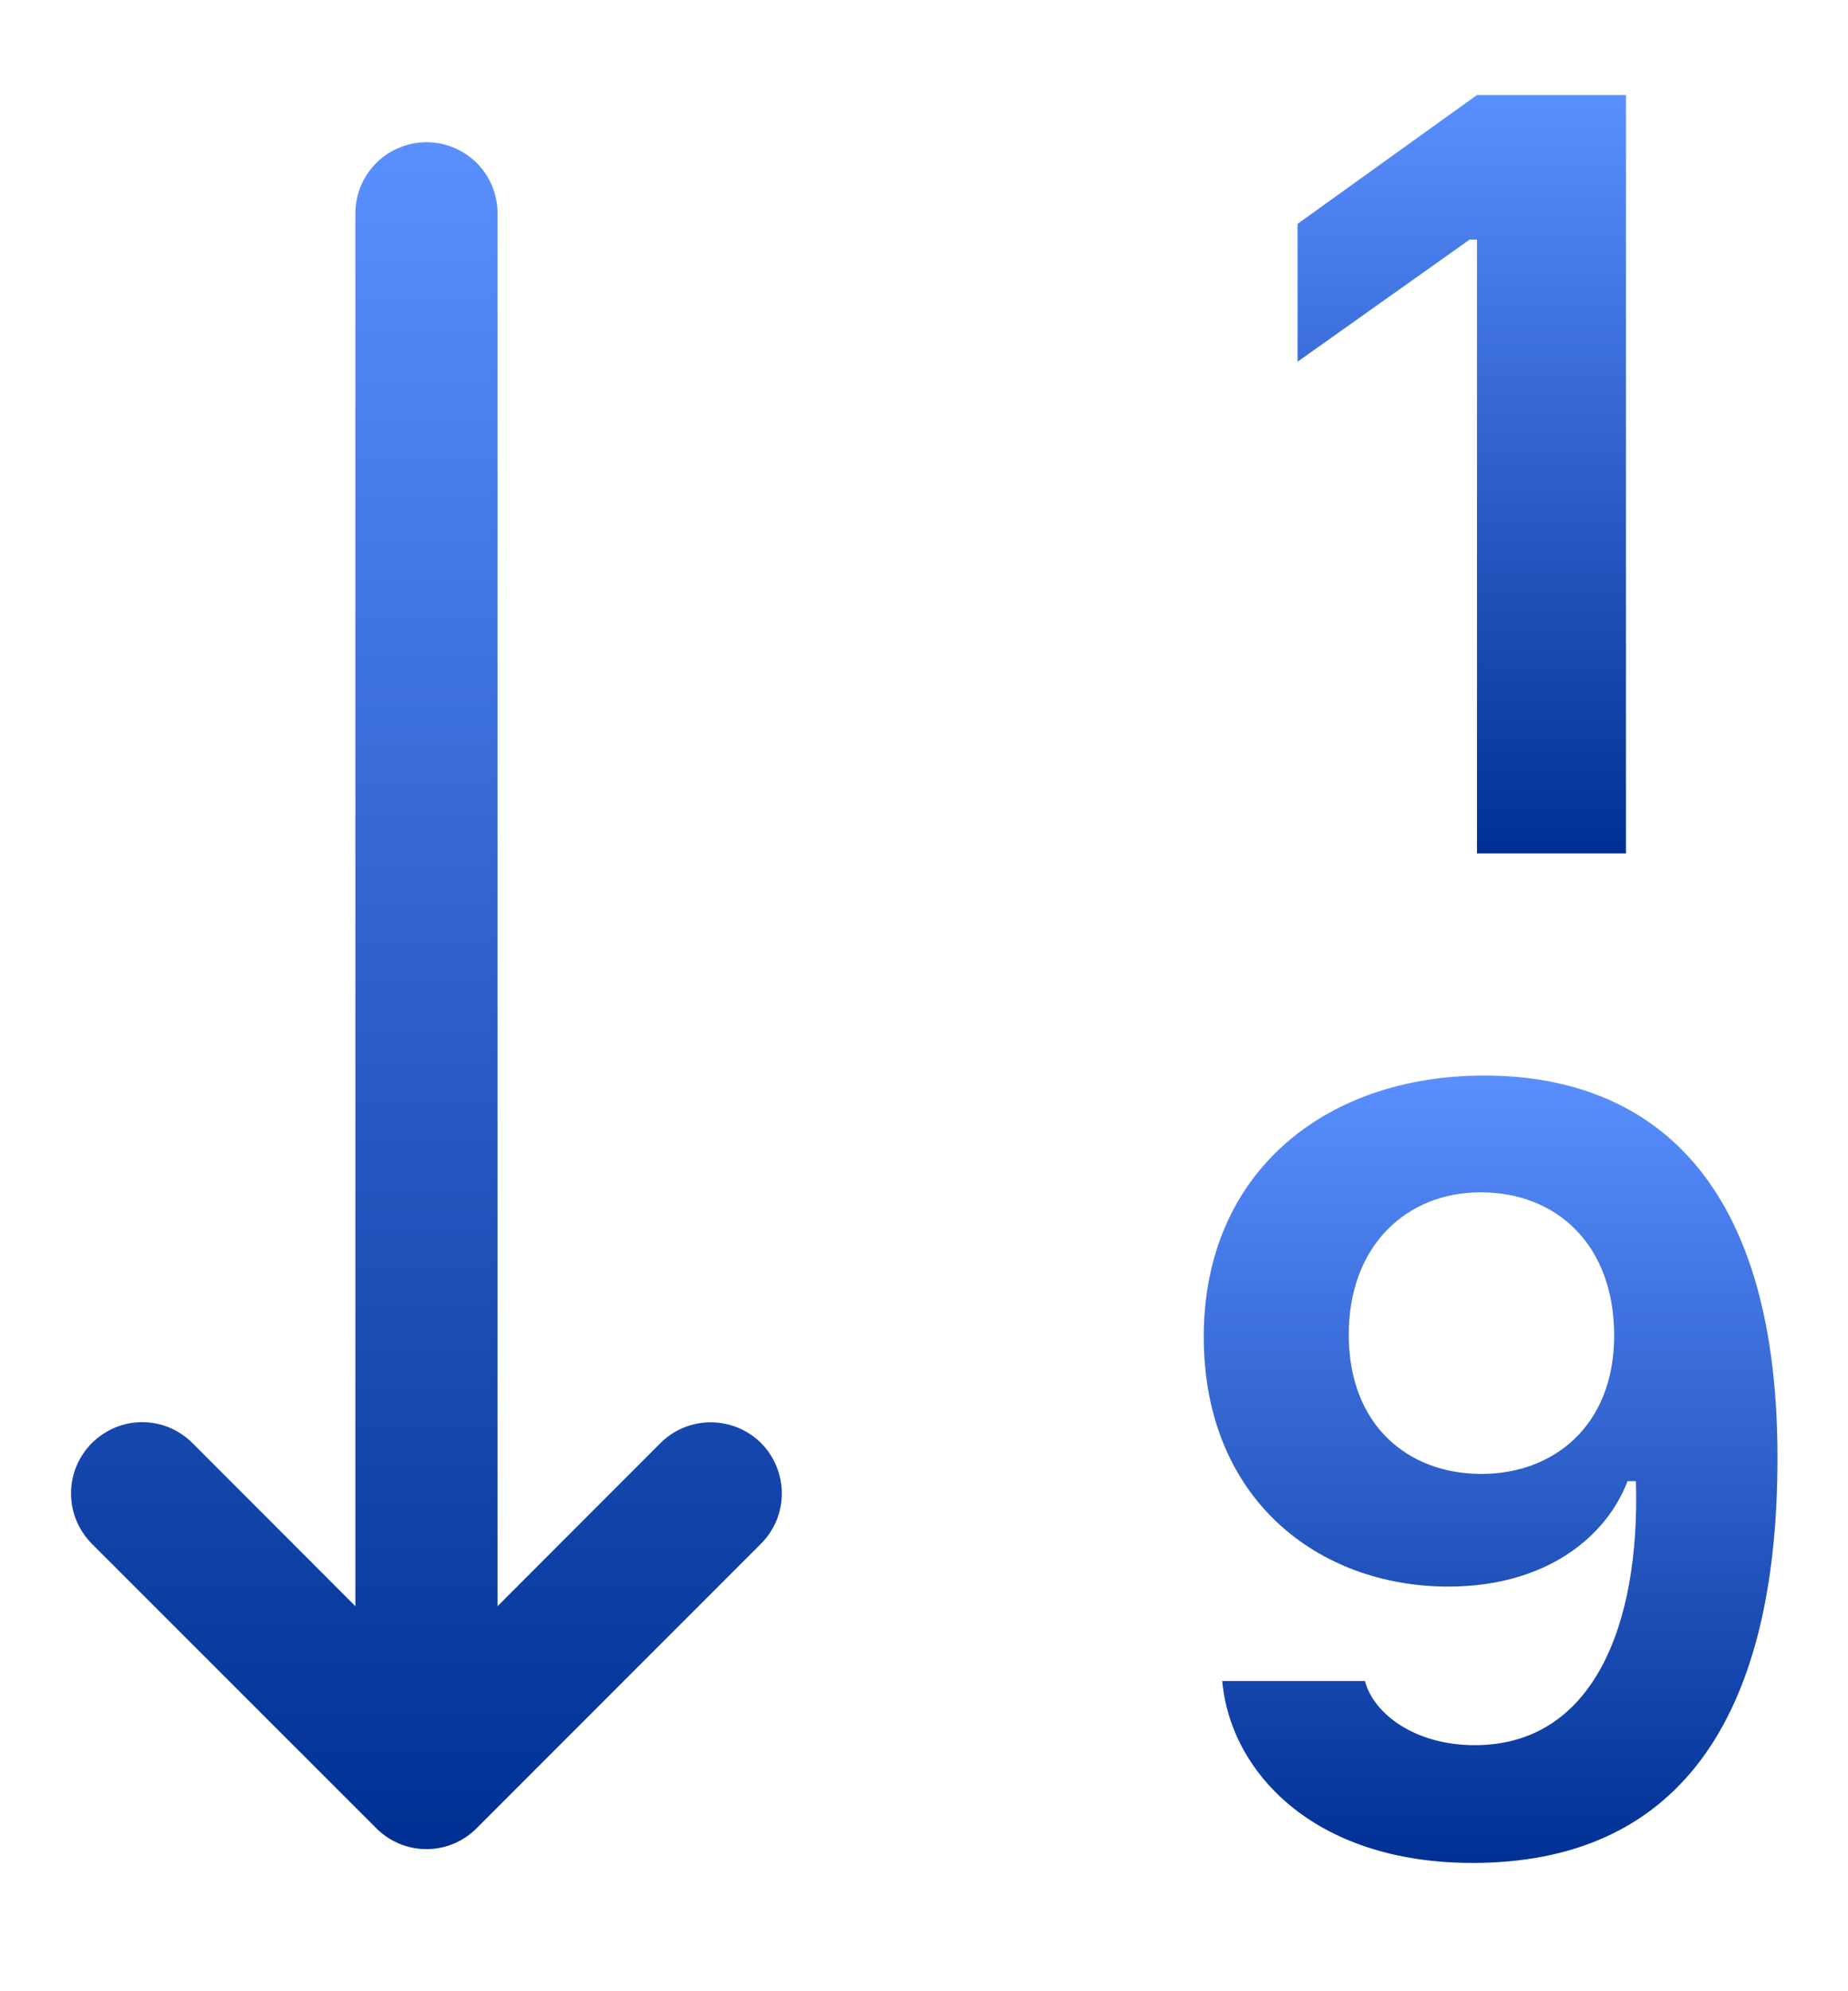 <svg width="13" height="14" viewBox="0 0 13 14" fill="none" xmlns="http://www.w3.org/2000/svg">
<path d="M11.438 0.668V6H10.39V1.684H10.339L9.128 2.543V1.574L10.39 0.668H11.436H11.438Z" fill="url(#paint0_linear_1518_853)"/>
<path fill-rule="evenodd" clip-rule="evenodd" d="M10.36 13.098C9.223 13.098 8.652 12.441 8.598 11.819H9.602C9.66 12.043 9.945 12.27 10.375 12.27C11.199 12.27 11.539 11.441 11.508 10.414H11.449C11.301 10.803 10.879 11.155 10.188 11.155C9.278 11.155 8.468 10.543 8.468 9.398C8.468 8.249 9.316 7.562 10.441 7.562C11.531 7.562 12.504 8.198 12.504 10.249C12.504 12.117 11.781 13.098 10.359 13.098H10.36ZM10.422 10.363C10.926 10.363 11.355 10.027 11.355 9.39C11.355 8.758 10.957 8.383 10.415 8.383C9.895 8.383 9.488 8.758 9.488 9.383C9.488 10.023 9.906 10.363 10.422 10.363Z" fill="url(#paint1_linear_1518_853)"/>
<path d="M3.5 1.5C3.5 1.367 3.447 1.24 3.354 1.146C3.26 1.053 3.133 1 3 1C2.868 1 2.74 1.053 2.647 1.146C2.553 1.24 2.5 1.367 2.5 1.5V11.293L1.354 10.146C1.308 10.1 1.252 10.063 1.192 10.037C1.131 10.012 1.066 9.999 1 9.999C0.934 9.999 0.869 10.012 0.809 10.037C0.748 10.063 0.693 10.1 0.646 10.146C0.6 10.193 0.563 10.248 0.538 10.308C0.512 10.369 0.5 10.434 0.5 10.5C0.5 10.566 0.512 10.631 0.538 10.692C0.563 10.752 0.6 10.807 0.646 10.854L2.646 12.853L2.653 12.86C2.747 12.951 2.873 13.002 3.004 13.001C3.135 13 3.261 12.947 3.353 12.854L5.353 10.854C5.447 10.76 5.5 10.633 5.5 10.5C5.5 10.368 5.447 10.24 5.354 10.146C5.26 10.053 5.133 10 5 10C4.867 10 4.74 10.052 4.646 10.146L3.5 11.293V1.5Z" fill="url(#paint2_linear_1518_853)"/>
<defs>
<linearGradient id="paint0_linear_1518_853" x1="10.283" y1="0.668" x2="10.283" y2="6" gradientUnits="userSpaceOnUse">
<stop stop-color="#5A8FFF"/>
<stop offset="1" stop-color="#003094"/>
</linearGradient>
<linearGradient id="paint1_linear_1518_853" x1="10.486" y1="7.562" x2="10.486" y2="13.098" gradientUnits="userSpaceOnUse">
<stop stop-color="#5A8FFF"/>
<stop offset="1" stop-color="#003094"/>
</linearGradient>
<linearGradient id="paint2_linear_1518_853" x1="3" y1="1" x2="3" y2="13.001" gradientUnits="userSpaceOnUse">
<stop stop-color="#5A8FFF"/>
<stop offset="1" stop-color="#003094"/>
</linearGradient>
</defs>
</svg>
